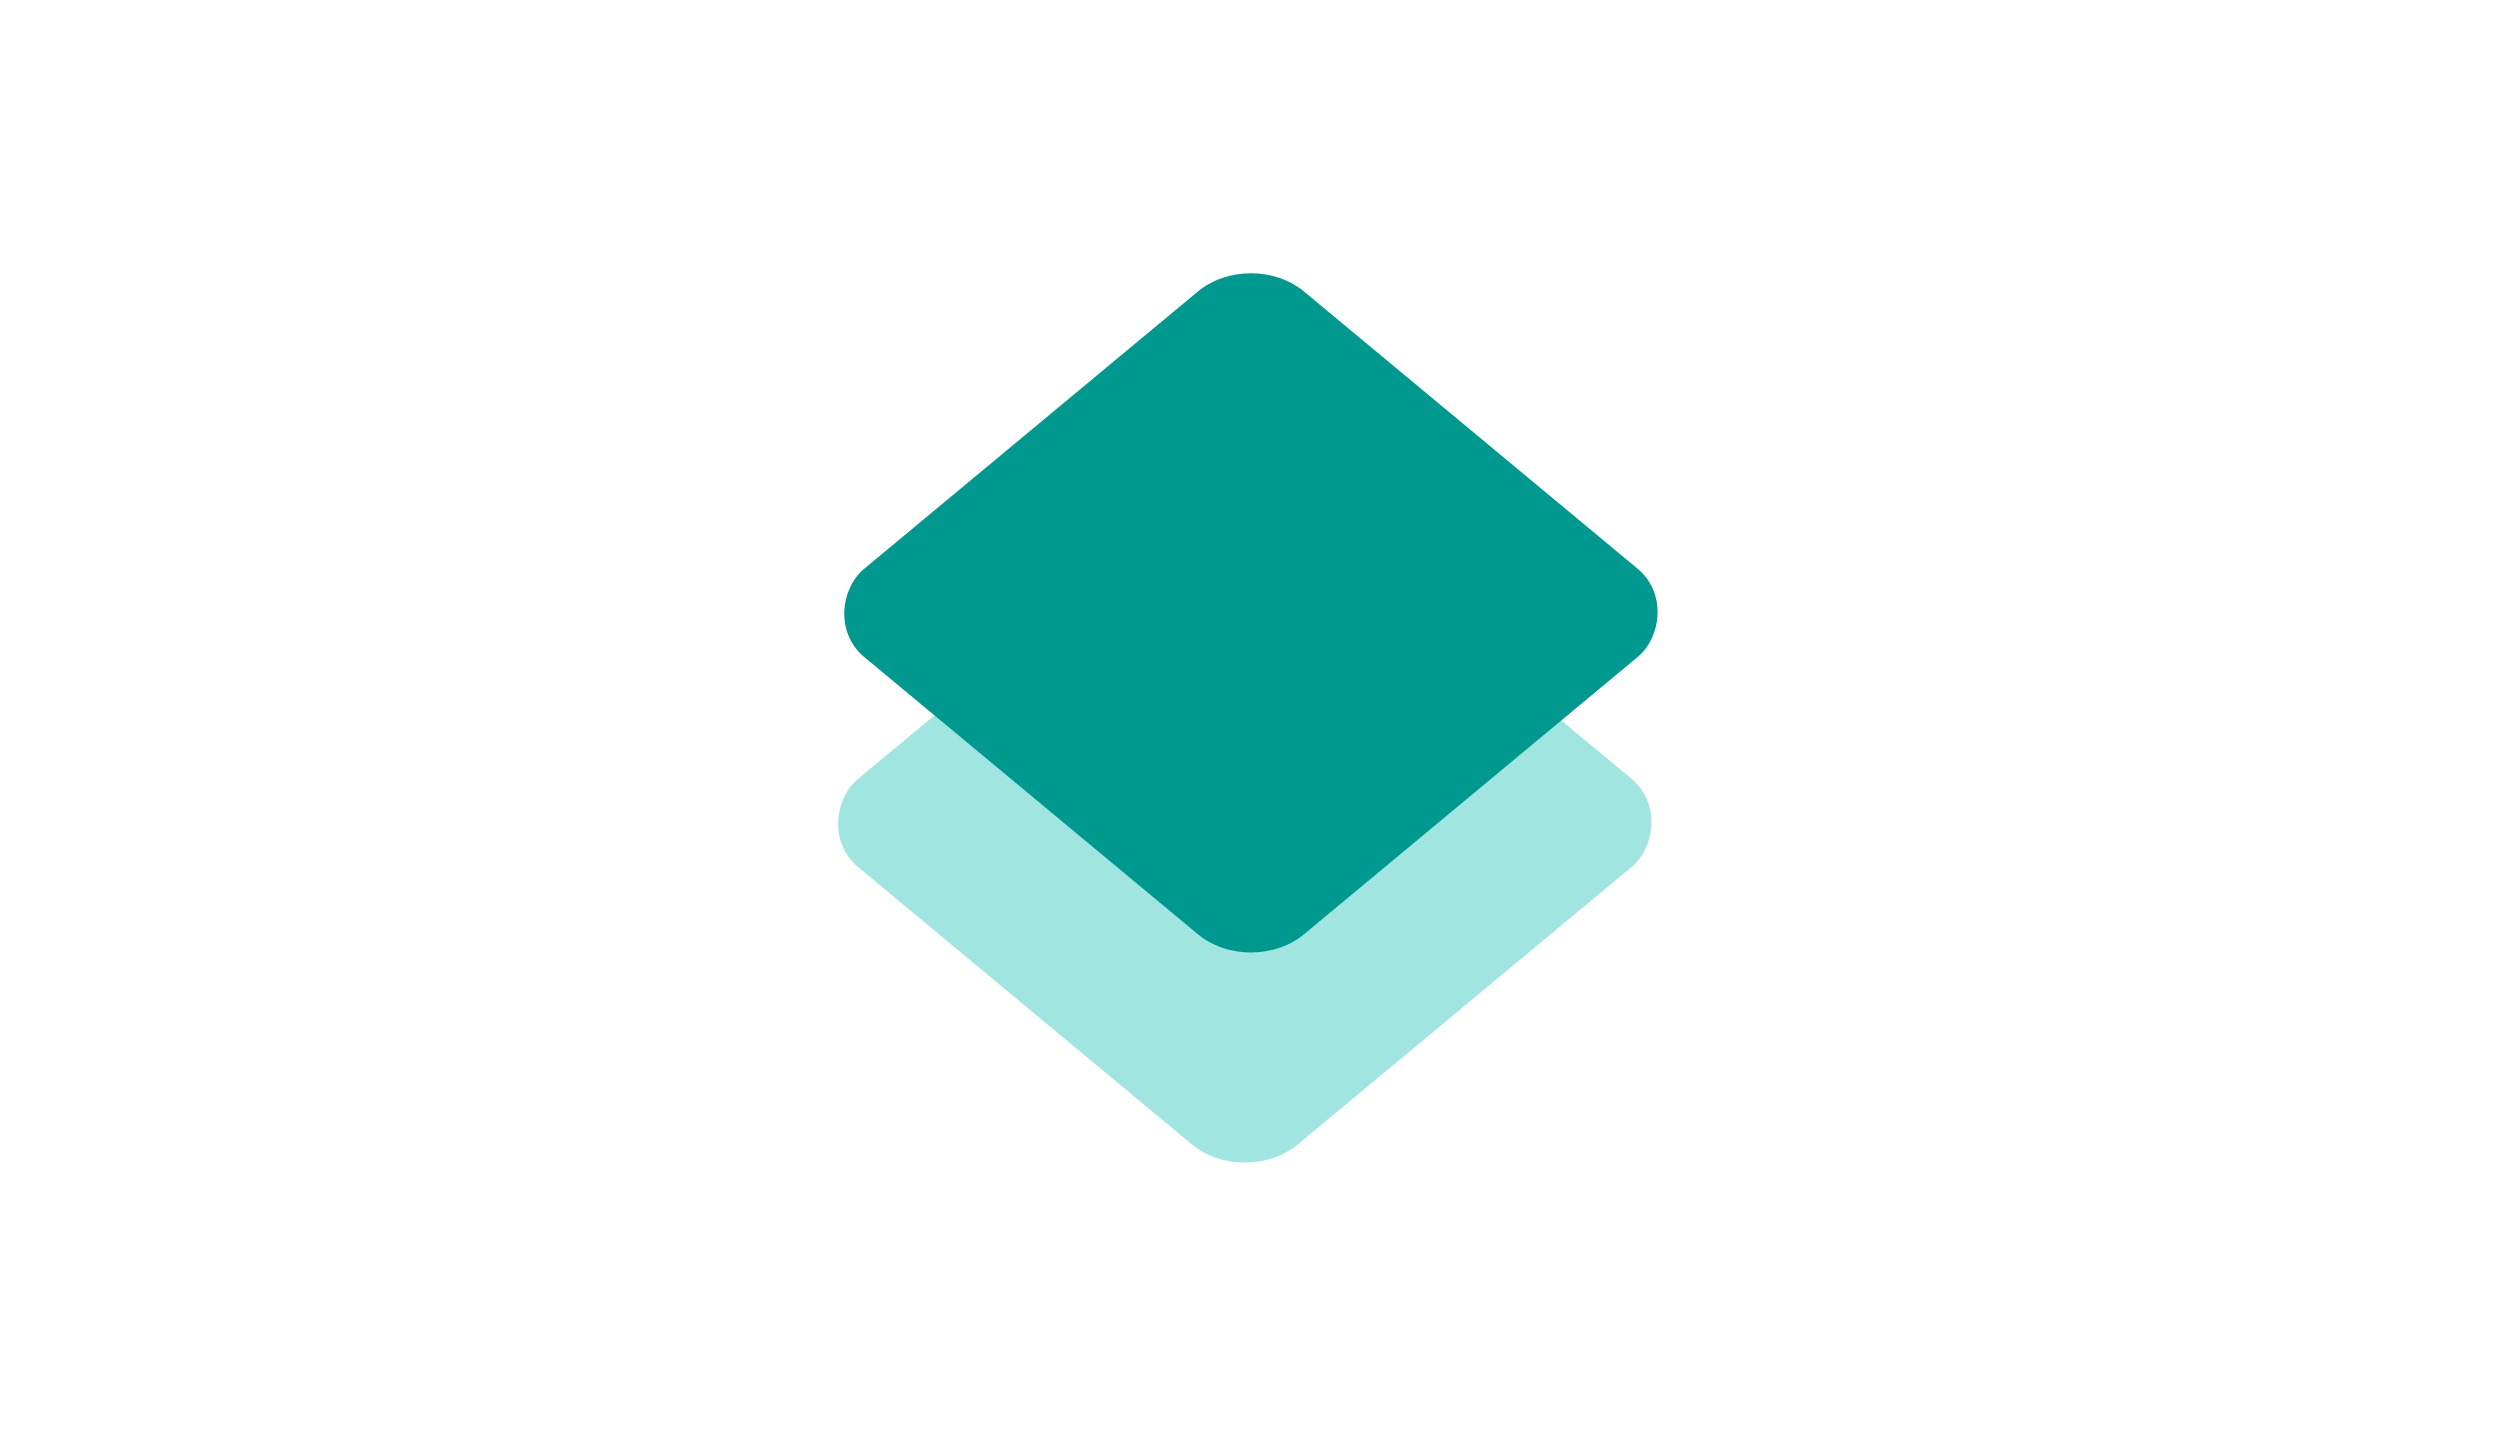 <svg width="312" height="180" viewBox="0 0 312 180" fill="none" xmlns="http://www.w3.org/2000/svg">
<rect width="312" height="180" fill="none"/>
<rect width="71.377" height="71.377" rx="8.624" transform="matrix(0.769 0.639 -0.769 0.639 155.354 57.093)" fill="#A1E5E1"/>
<rect width="71.377" height="71.377" rx="8.624" transform="matrix(0.769 0.639 -0.769 0.639 156.116 30.877)" fill="#009990"/>
</svg>
